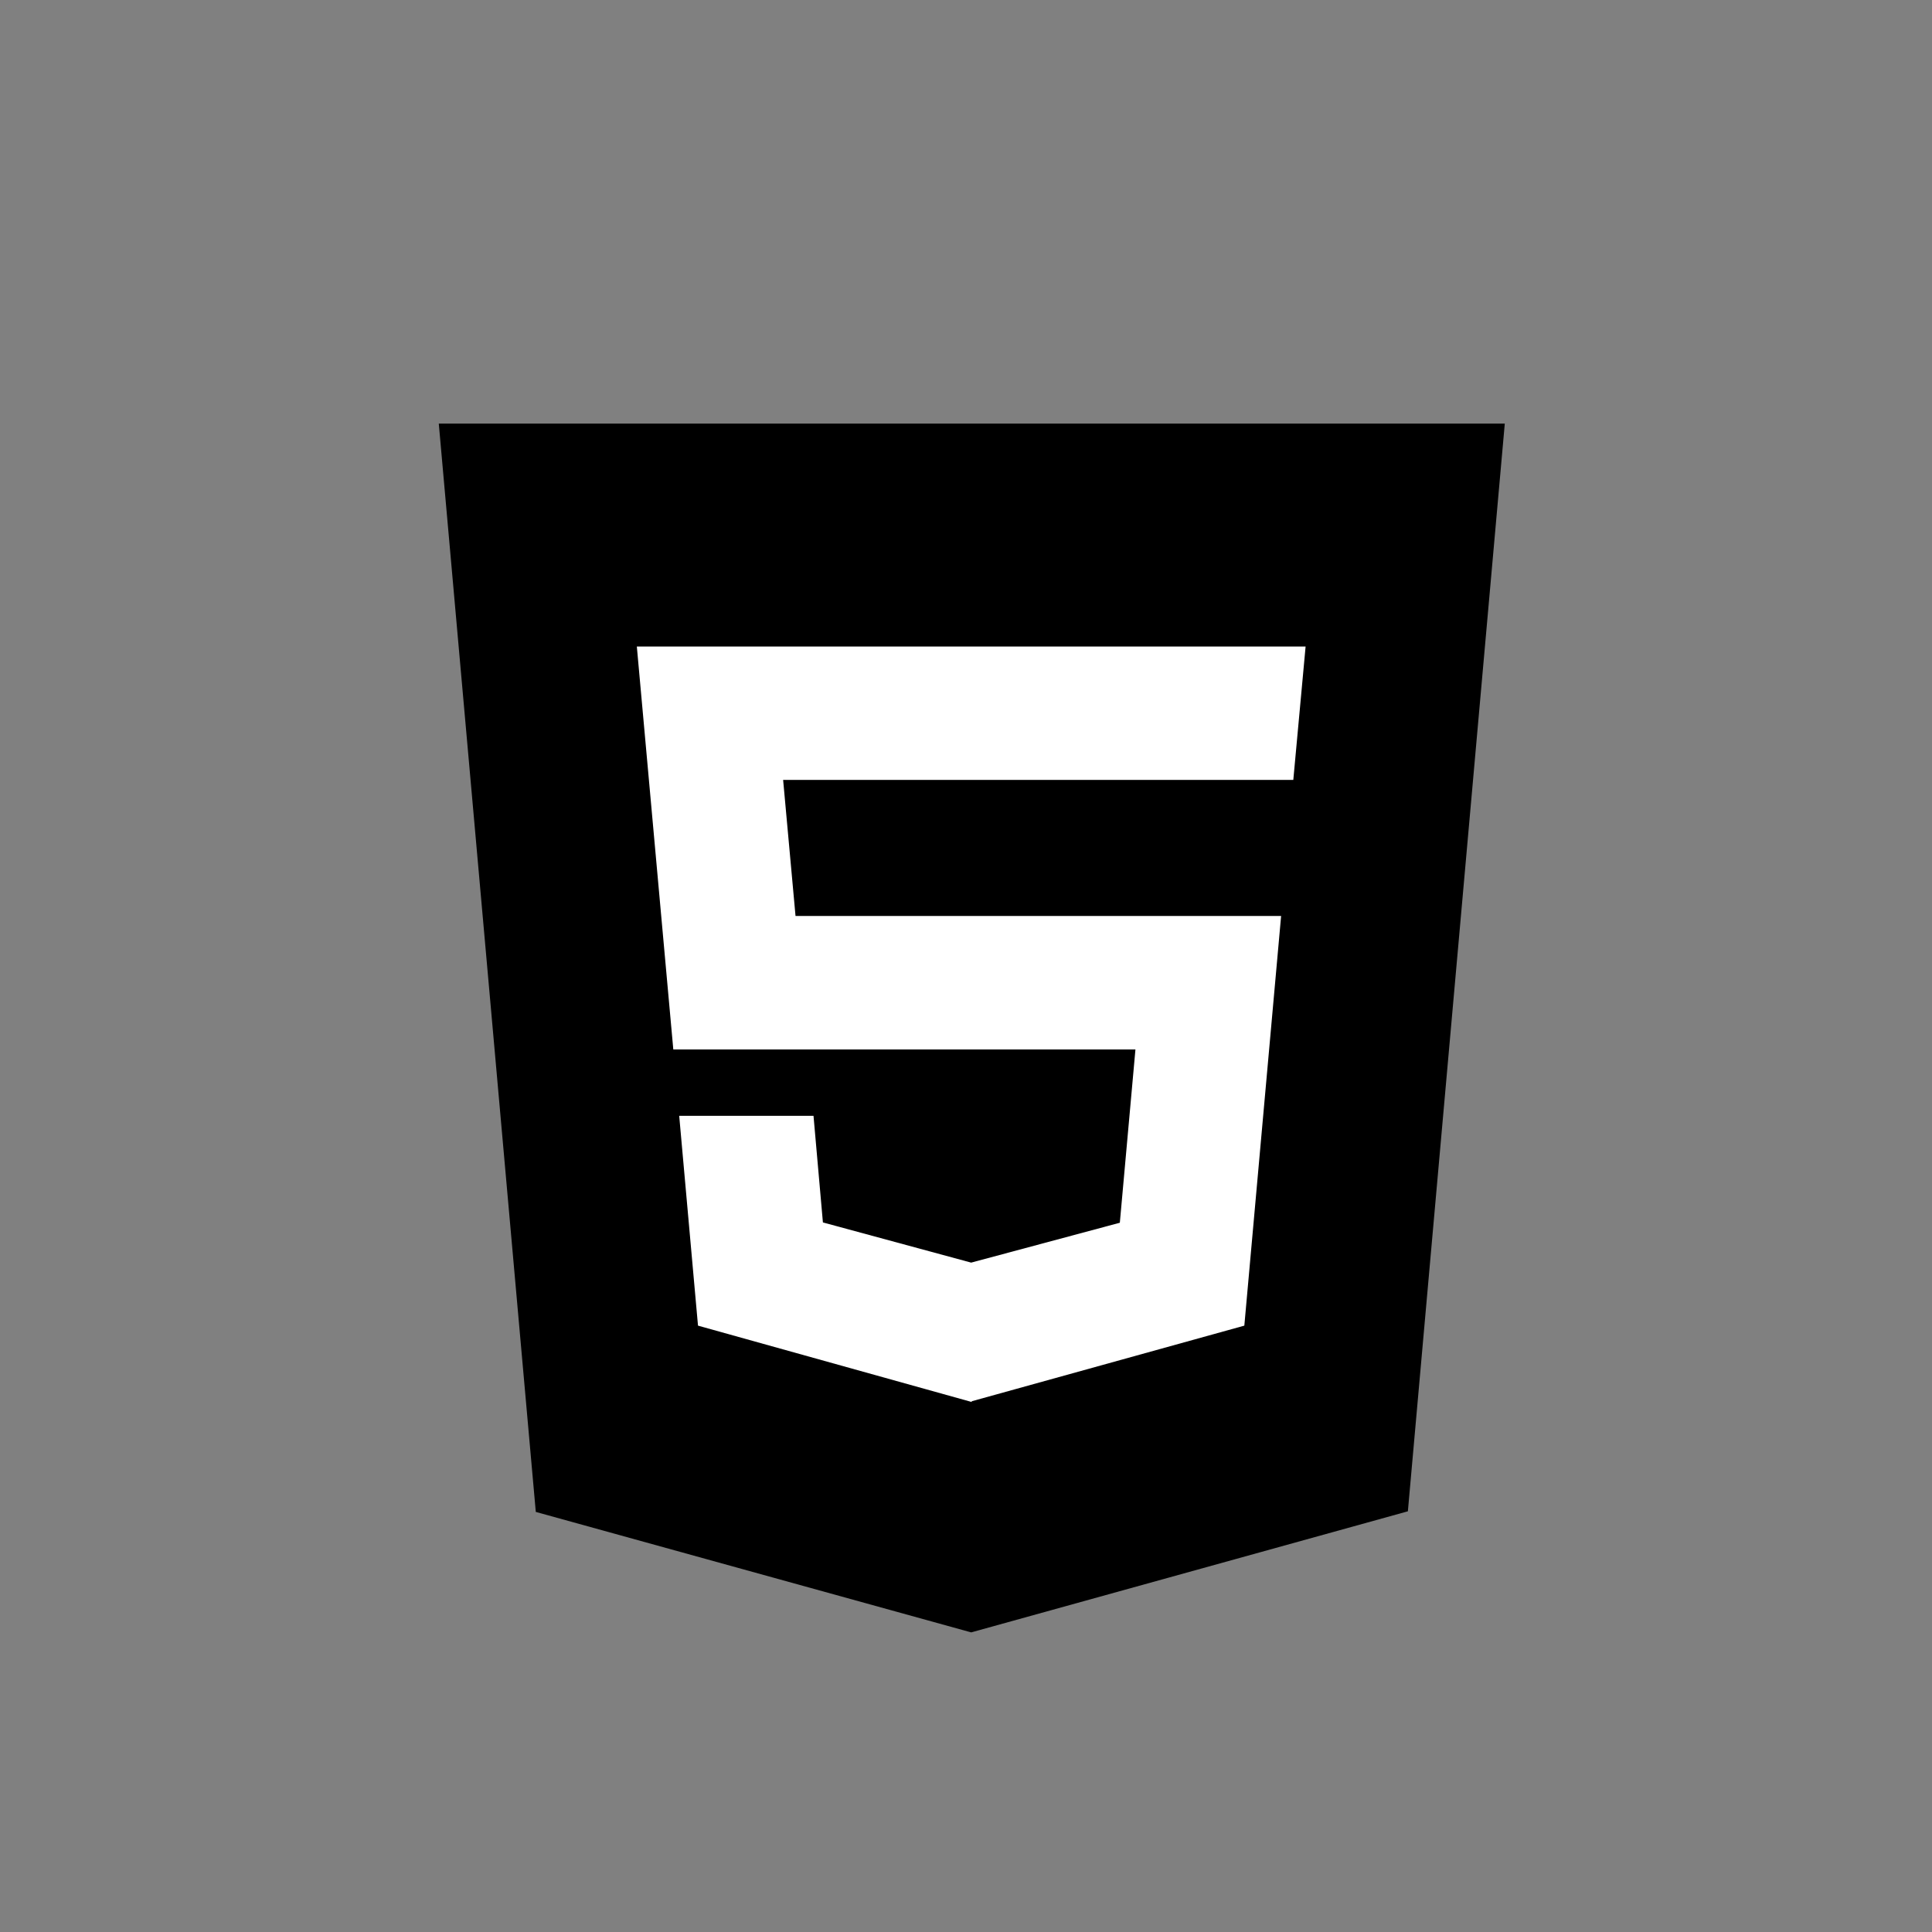 <svg id="Layer_1" data-name="Layer 1" xmlns="http://www.w3.org/2000/svg" viewBox="0 0 187 187"><rect x="0" y="0" width="187" height="187" fill="#808080" stroke="none"/><defs><style>.cls-1{fill:#fff;}</style></defs><g id="Group_315" data-name="Group 315"><g id="Group_19" data-name="Group 19"><path id="Path_496" data-name="Path 496" d="M51.86,146.34,42.47,41H145.65l-9.38,105.28L94,158"/><path id="Union_1" data-name="Union 1" class="cls-1" d="M67.56,128.31,65.74,108h13l.91,10.32L94,122.21l14.39-3.86,1.51-16.77H94v0H65.17l-3.53-39h64.73l-1.19,12.91H75.8L77,88.66h47l-3.56,39.65-26.39,7.32v.07Z"/></g></g></svg>